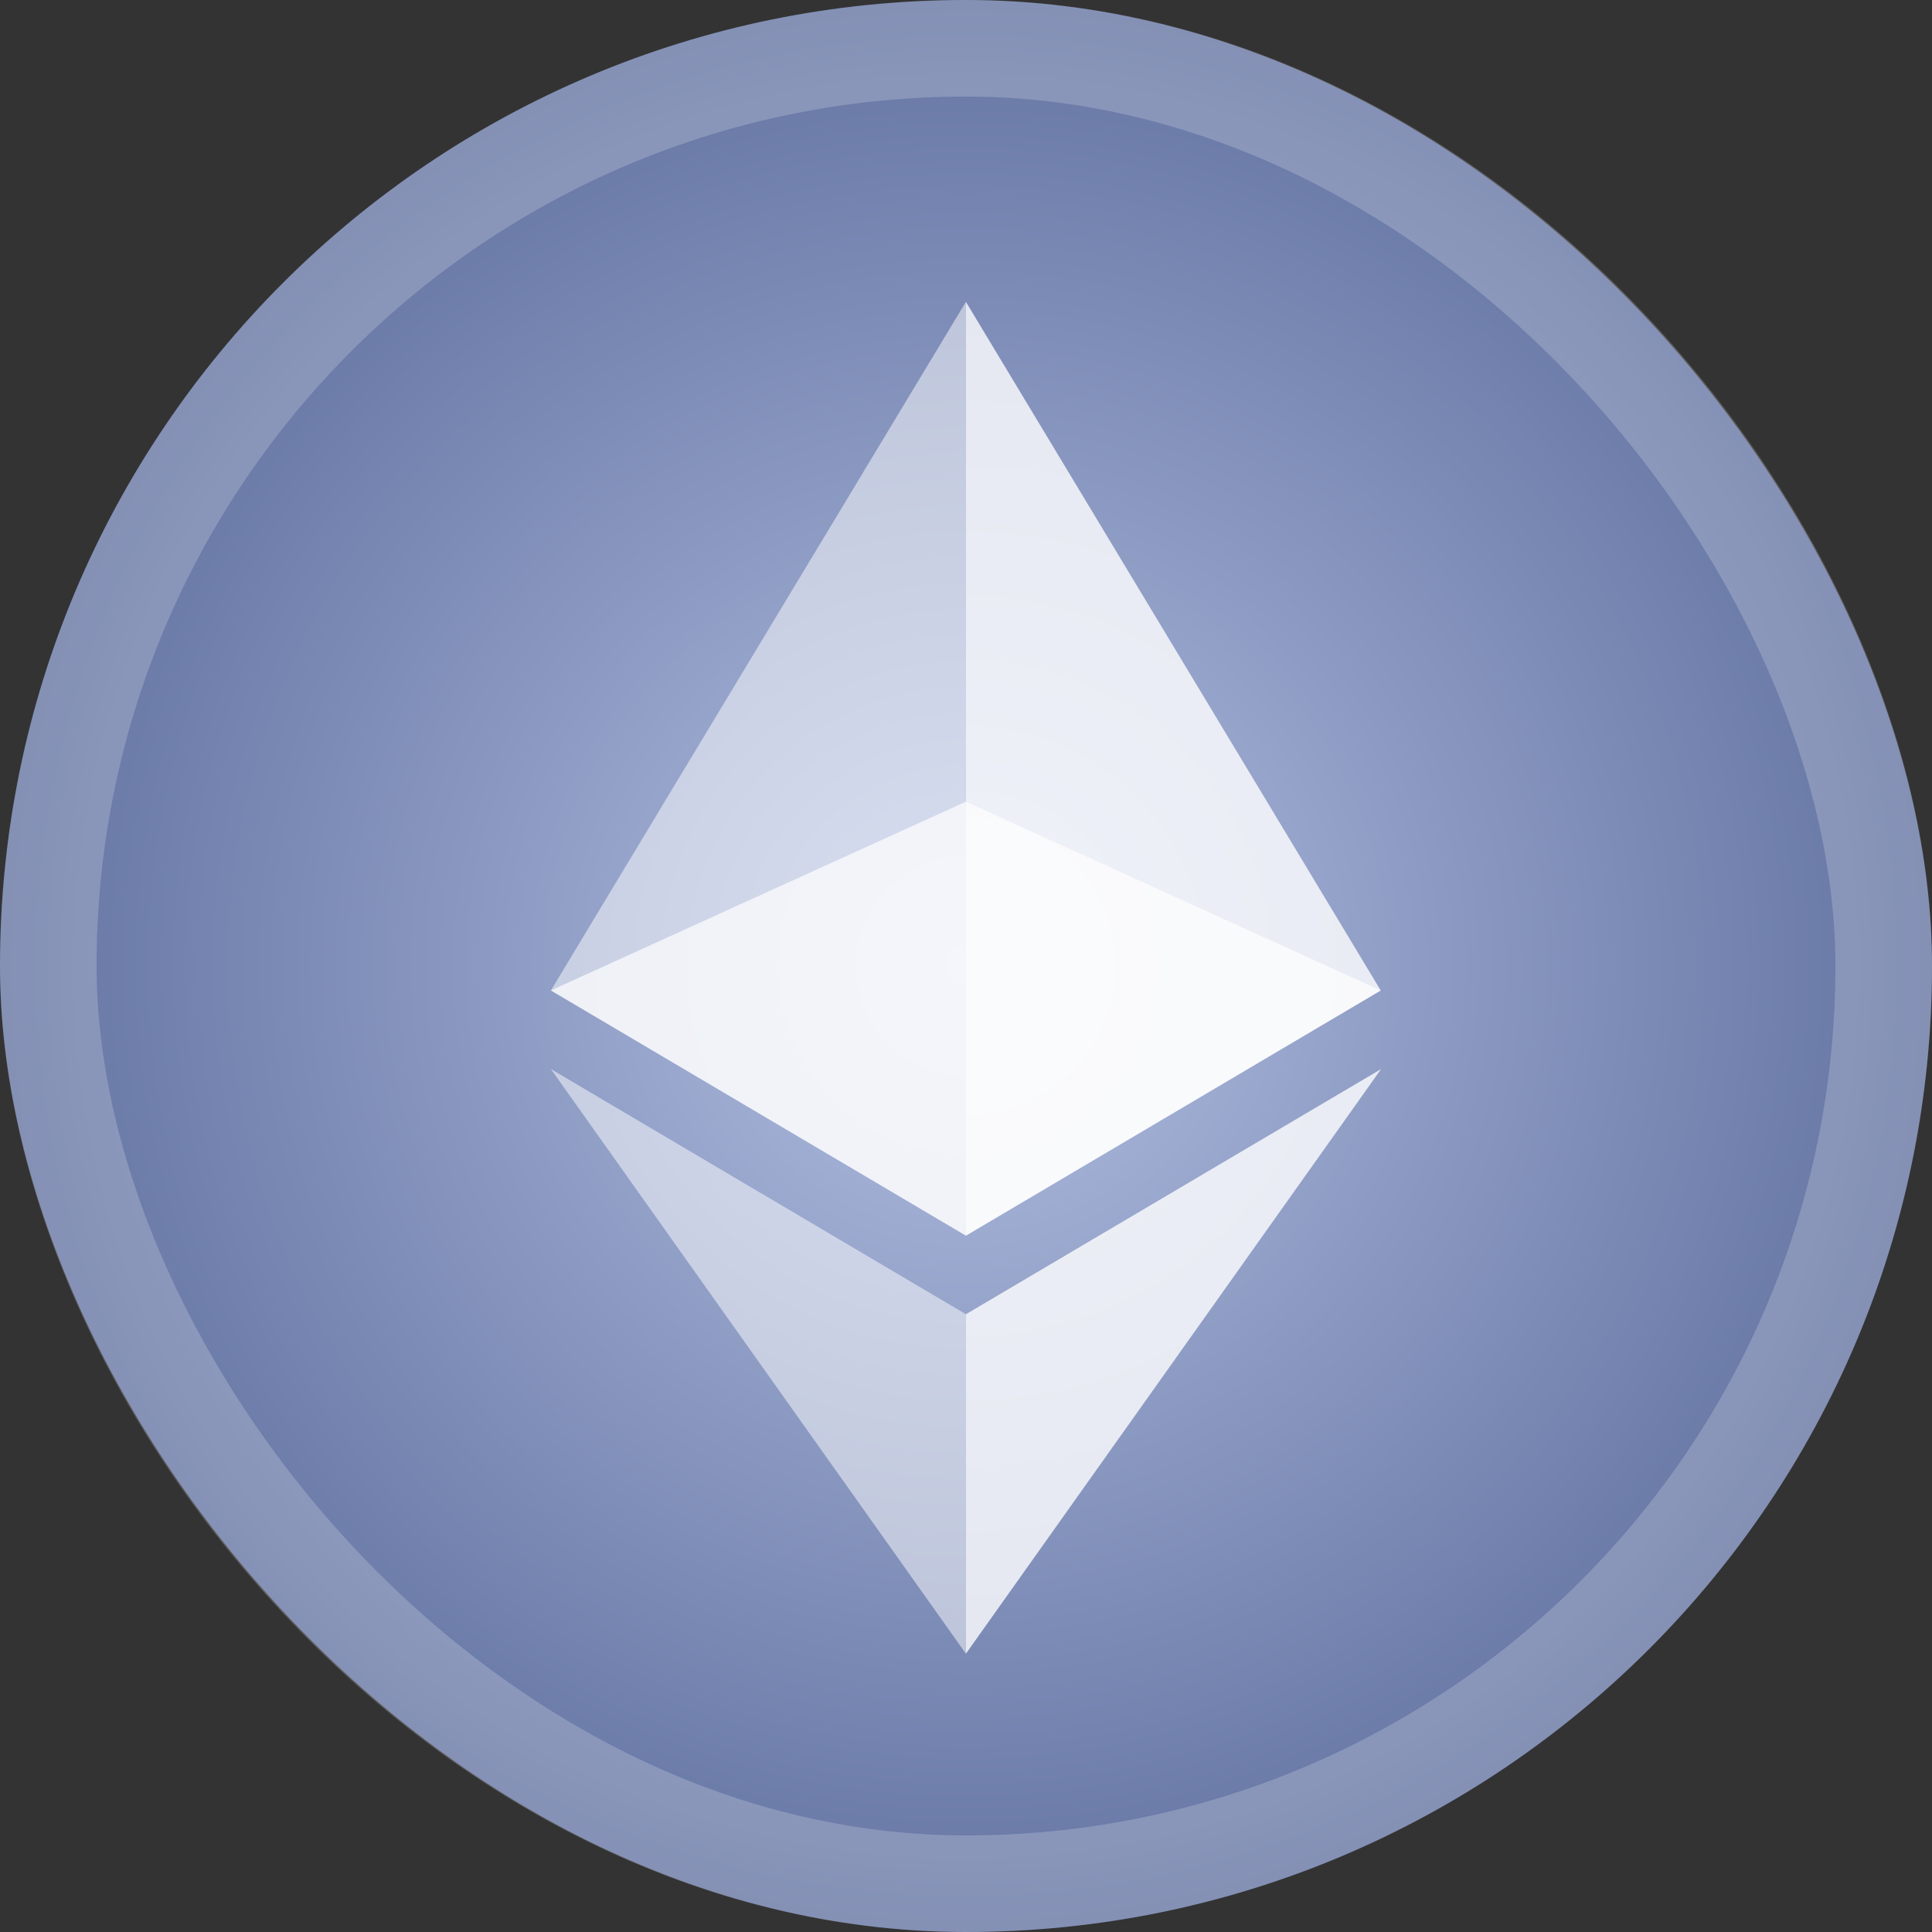 <svg width="20" height="20" viewBox="0 0 20 20" fill="none" xmlns="http://www.w3.org/2000/svg">
<rect x="0" y="0" width="20" height="20" fill="#333333" stroke="none"/>
<rect width="20" height="20" rx="10" fill="url(#paint0_radial_2667_117537)"/>
<rect x="0.5" y="0.5" width="19" height="19" rx="9.5" stroke="white" stroke-opacity="0.2"/>
<path opacity="0.7" d="M9.999 8.299L5.703 10.253L9.999 12.791L14.293 10.253L9.999 8.299Z" fill="white"/>
<path opacity="0.5" d="M5.703 10.253L9.999 12.791V3.125L5.703 10.253Z" fill="white"/>
<path opacity="0.8" d="M9.999 3.125V12.791L14.293 10.253L9.999 3.125Z" fill="white"/>
<path opacity="0.5" d="M5.703 11.067L9.999 17.119V13.605L5.703 11.067Z" fill="white"/>
<path opacity="0.8" d="M9.999 13.605V17.119L14.297 11.067L9.999 13.605Z" fill="white"/>
<defs>
<radialGradient id="paint0_radial_2667_117537" cx="0" cy="0" r="1" gradientUnits="userSpaceOnUse" gradientTransform="translate(10 10) rotate(90) scale(10)">
<stop stop-color="#B2BFE2"/>
<stop offset="1" stop-color="#6474A2"/>
</radialGradient>
</defs>
</svg>
